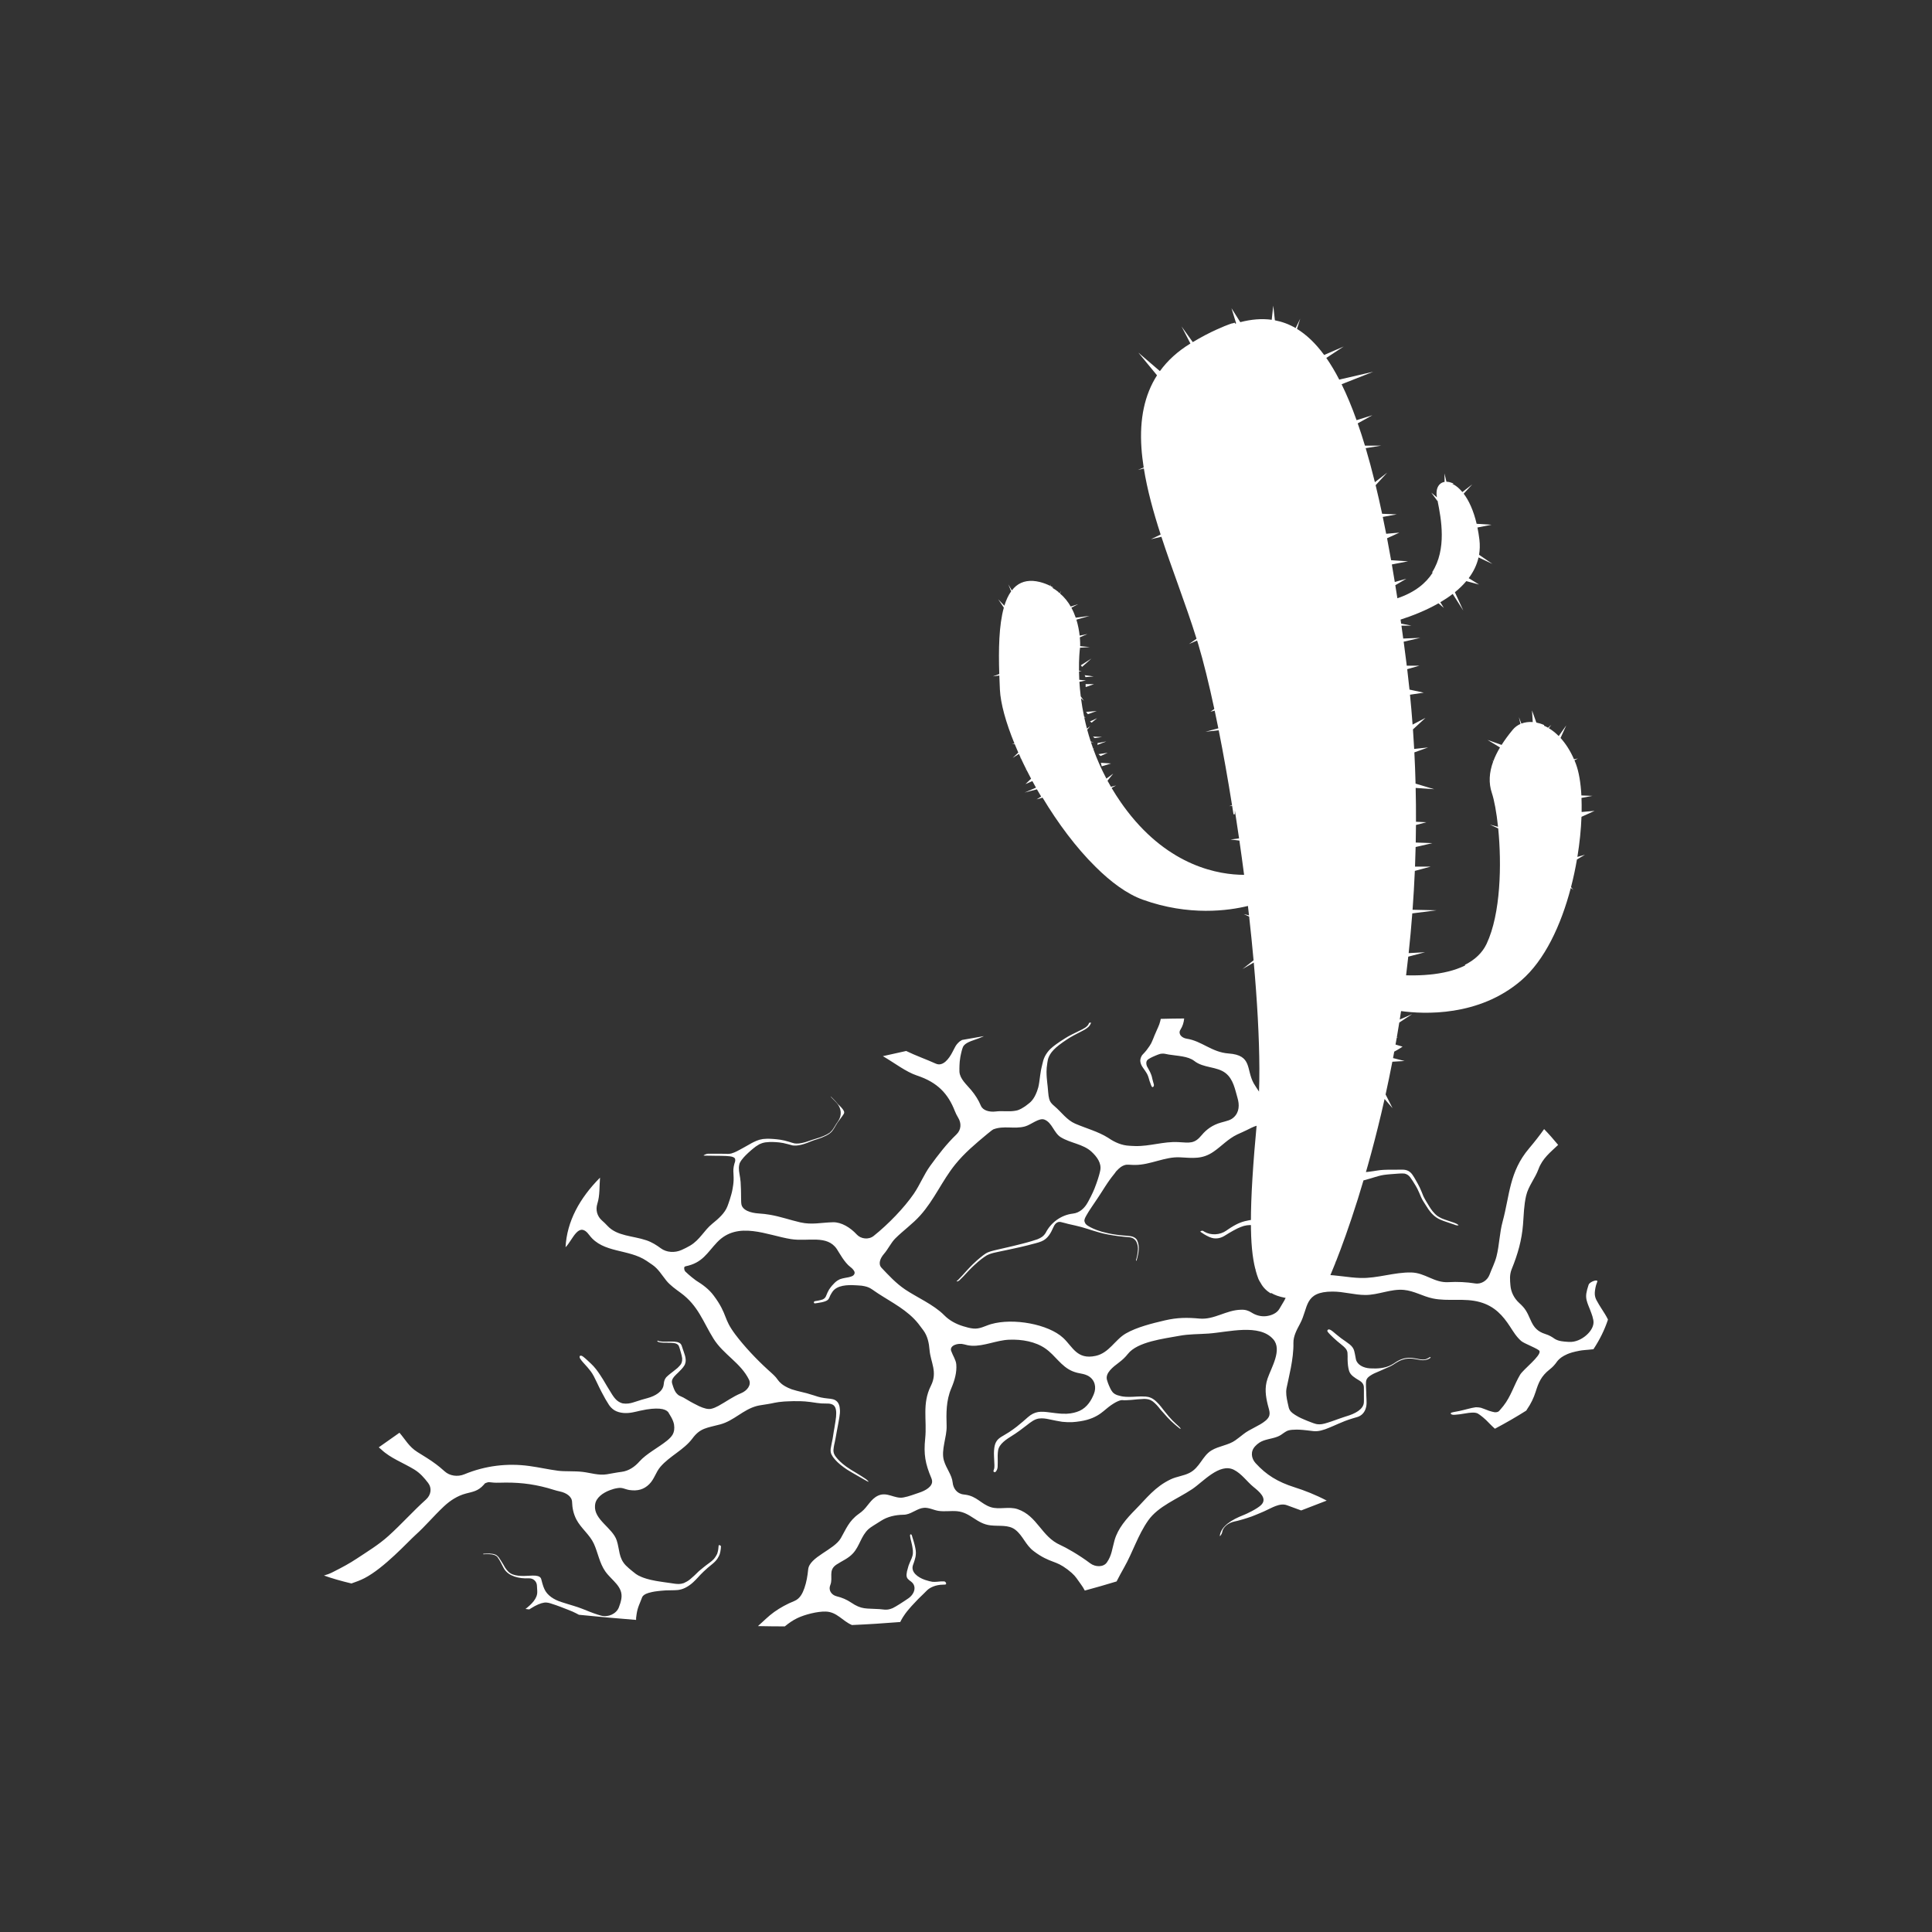 <svg xmlns="http://www.w3.org/2000/svg" width="512" height="512"><rect width="100%" height="100%" fill="#333333" stroke="none"/><g fill="#fff"><path d="M253.555 276.772c-.222.277-.383.572-.523.843l-.422.801-.183.359c-.903 1.767-2.523 3.967-4.431 3.099-2.586-1.167-5.302-2.108-7.849-3.355-2.021.432-4.083.893-6.177 1.374 3.124 1.806 6.072 4.149 9.065 5.144 5.446 1.806 8.225 4.817 10.017 9.42.197.513.506 1.142.896 1.792.847 1.381.826 3.138-.485 4.392-2.656 2.544-4.835 5.425-6.918 8.278-1.735 2.393-2.719 5.014-4.367 7.428-2.516 3.679-6.788 8.112-10.643 11.184-1.353 1.082-3.405.794-4.462-.355-1.753-1.911-4.135-3.316-6.296-3.268-3.13.067-5.601.734-8.686.032-2.709-.622-5.26-1.539-8.032-2.014-.956-.165-1.933-.281-2.93-.341-2.158-.137-4.504-.829-4.673-2.624l-.035-.415c-.014-.319-.018-.692-.024-1.106l-.018-1.378c0-.264-.003-.537-.014-.814l-.042-.928c-.014-.352-.025-.714-.049-1.075-.032-.369-.07-.749-.13-1.1-.049-.349-.105-.721-.187-1.139-.074-.425-.154-.931-.147-1.557.018-.319.063-.657.169-1.079.095-.245.25-.548.534-.941.147-.2.337-.436.573-.706l.481-.513c.183-.187.408-.408.675-.657.253-.229.52-.475.839-.748l.552-.461.664-.517c.292-.203.601-.4.942-.594.225-.102.457-.2.713-.288.257-.084.559-.157.882-.21.379-.05.766-.078 1.17-.099h.748c.257.003.524.021.805.035.323.018.633.049.942.077.344.049.699.099 1.054.161.436.092.833.187 1.223.296.467.13.903.249 1.293.344.312.032.625.05.983.028.352-.021.77-.088 1.209-.187.271-.062.53-.141.801-.221.274-.085.576-.19.886-.31l1.167-.468.749-.27.882-.281c.323-.103.639-.215.991-.352.355-.145.762-.323 1.191-.53.25-.134.492-.274.734-.426.246-.169.492-.372.728-.604.267-.312.502-.646.734-1.04l.372-.639.443-.725c.183-.256.369-.513.58-.794.211-.277.446-.601.724-.983.13-.189.271-.383.386-.591.105-.207.134-.456-.003-.737-.137-.288-.352-.576-.632-.882l-.446-.471-.471-.45c-.179-.225-.366-.446-.573-.678-.201-.229-.411-.443-.594-.622l-.643-.643c-.187-.19-.155-.127-.088-.015l.256.295.366.369.583.594.334.362c1.258 1.366 1.49 3.292.358 4.887l-.446.646-.478.784c-.137.238-.277.453-.421.671-.267.354-.555.657-.868.931-.281.19-.559.355-.826.492-.253.127-.502.246-.759.354-.344.145-.675.274-.987.387-.274.088-.548.176-.812.25-.485.144-.914.273-1.3.407-.383.123-.706.242-1.012.348l-.805.261c-.32.091-.615.165-.885.218-.256.045-.506.084-.738.112-.433.042-.805.031-1.153-.007-.281-.061-.53-.131-.762-.204-.225-.066-.45-.137-.664-.211-.39-.116-.794-.235-1.216-.337-.362-.081-.741-.155-1.131-.226-.327-.045-.653-.088-.966-.123-.288-.031-.58-.06-.885-.08-.285-.025-.555-.039-.815-.046l-.749-.021c-.404.007-.794.032-1.195.077-.319.05-.664.12-.962.201-.292.087-.569.189-.815.291-.509.218-.91.422-1.286.622l-1.135.643-.815.457-1.156.636c-.33.183-.615.33-.85.443l-.625.281c-.312.122-.573.21-.773.267-.337.07-.643.102-.917.102-.267 0-.517-.014-.766-.028-.506-.014-1.089-.014-1.792-.014l-1.068.004-1.244-.004-.352-.004c-.425-.003-1.511.485-1.082.499l.667.015c.443.011.826.011 1.173.014l1.022.018c.64 0 1.198.007 1.673.015.471.003.889.021 1.282.038.78.042 1.367.109 1.746.239.373.13.608.299.671.509.13.429-.014.854-.169 1.262-.144.521-.239 1.026-.274 1.473-.021.436-.007.832.021 1.197.025.355.035.664.039.945l-.003.812c-.021.489-.063.917-.116 1.276l-.155.977c-.102.604-.228 1.113-.348 1.531-.12.426-.243.837-.373 1.258-.133.415-.25.756-.355 1.058l-.302.829c-.703 1.803-2.357 3.258-4.016 4.6-2.175 1.768-3.24 4.224-5.85 5.787-.689.414-1.458.783-2.249 1.146-1.841.84-4.041.664-5.505-.418-1.149-.84-2.33-1.62-3.854-2.137-3.633-1.227-7.754-1.075-10.302-3.826-.453-.492-.935-.966-1.437-1.398-1.328-1.148-1.76-2.846-1.248-4.47.703-2.224.517-4.638.707-6.907-5.421 5.467-8.781 11.599-9.135 18.442 1.936-1.918 3.457-7.146 6.338-3.162 3.615 4.782 10.351 3.546 15.133 6.768.232.151.766.534 1.469 1.001 1.648 1.104 2.575 2.766 3.763 4.228 1.019 1.258 2.48 2.279 3.826 3.264 4.669 3.422 5.899 7.674 8.692 12.149 2.621 4.195 7.213 6.396 9.406 10.871.661 1.36-.467 2.902-2.143 3.584-2.14.875-3.971 2.256-5.97 3.342-.622.33-1.258.636-1.992.787-.752.141-1.771-.092-3.127-.707-.467-.238-.959-.484-1.458-.744-.502-.261-1.062-.566-1.687-.952-.323-.197-.661-.397-1.016-.591-.358-.186-.741-.369-1.167-.548-.218-.141-.45-.337-.709-.65-.13-.158-.26-.354-.401-.618-.141-.26-.281-.625-.443-1.078-.084-.239-.165-.492-.249-.78-.084-.288-.148-.646.031-1.114.102-.238.274-.506.52-.801.151-.165.316-.341.502-.523l.625-.601c.26-.246.513-.503.787-.809l.425-.502c.141-.18.281-.387.411-.604.098-.232.175-.468.228-.714.049-.249.063-.533.035-.843-.028-.327-.091-.65-.189-.987-.099-.348-.235-.738-.366-1.114l-.193-.551c-.074-.193-.137-.397-.208-.629-.07-.232-.147-.481-.323-.714-.183-.231-.517-.411-.952-.527-.26-.045-.52-.087-.787-.115-.323-.021-.674-.028-1.068-.018-.408.011-.819.018-1.184.021-.376 0-.678 0-.872-.01-.404-.028-.661-.057-.822-.081-.168-.028-.281-.189-.453-.158-.116.014-.105.144-.018.211.053.035.141.088.299.15.158.067.509.123 1.18.166.408.01.893.01 1.385.014.492 0 .927.021 1.303.063.373.035.689.119.914.242.229.126.397.277.496.457.172.348.26.699.358 1.029l.25.854.189.724c.07.271.116.523.137.745.014.218.01.418-.011.604-.042.362-.147.653-.288.917-.144.214-.302.4-.46.565l-.467.481c-.331.288-.686.562-.998.805-.306.235-.594.45-.864.668-.232.179-.432.351-.622.513-.179.158-.352.323-.513.481-.176.231-.316.457-.401.66-.084.211-.147.411-.179.598l-.109.759c-.229 1.757-2.207 2.955-4.255 3.5-.499.133-1.026.277-1.56.438-.724.215-1.444.446-2.217.706-.787.25-1.701.439-2.79.268-.534-.127-1.026-.38-1.479-.738-.454-.368-.886-.906-1.342-1.612-.46-.717-.903-1.444-1.339-2.182-.442-.749-.836-1.44-1.085-1.831l-.805-1.247c-.288-.436-.625-.924-1.047-1.469-.425-.545-.875-1.019-1.286-1.412-.408-.394-.752-.707-.998-.935-.977-.899-1.374-1.174-1.588-1.213-.429-.091-.544.138-.443.531.025.098.116.26.467.73.187.235.467.572.893 1.033.429.46.97 1.061 1.536 1.81.292.368.58.86.847 1.355.26.489.509 1.002.755 1.525l.657 1.374c.208.421.411.829.615 1.216.397.762.741 1.401 1.054 1.949.316.545.611 1.026.917 1.497.306.46.801 1.033 1.482 1.451.678.4 1.493.622 2.375.703.885.066 1.693-.015 2.42-.155.713-.133 1.367-.299 1.985-.442 1.233-.274 2.256-.439 3.078-.51.812-.073 1.5-.077 2.105-.028 1.184.103 1.873.457 2.249.886.292.468.555.903.78 1.304.436.787.685 1.444.78 2.01.165 1.113.018 1.946-.341 2.61-.355.626-.893 1.146-1.514 1.655-2.238 1.816-5.492 3.464-7.319 5.53-1.184 1.349-2.797 2.505-4.726 2.744-1.307.161-2.596.432-3.886.643-2.175.362-4.269-.369-6.398-.629-2.182-.271-4.732-.07-6.535-.306-2.586-.337-5.087-.917-7.67-1.265-5.815-.791-11.654-.077-17.171 2.199-1.82.759-3.917.411-5.2-.752-.945-.854-1.809-1.542-2.245-1.865-1.591-1.212-3.32-2.225-5.031-3.3-2.221-1.391-3.183-3.316-4.726-5.091-1.859 1.307-3.689 2.6-5.485 3.865.235.189.464.383.678.583 2.372 2.27 5.801 3.51 8.696 5.273 1.613.984 2.688 2.26 3.7 3.577 1.033 1.328.826 3.155-.569 4.406-3.422 3.07-6.461 6.507-9.933 9.638-2.589 2.336-5.505 4.093-8.418 6.025-1.869 1.244-3.875 2.319-5.913 3.349l-.559.284c-.703.358-1.448.622-2.203.84 2.073.741 4.49 1.444 7.276 2.102 1.184-.415 2.358-.829 3.451-1.398 5.231-2.702 11.465-9.6 13.531-11.458 2.618-2.357 4.782-4.975 7.322-7.375.105-.112.221-.218.337-.316 1.574-1.451 3.475-2.694 5.685-3.281 1.774-.478 3.211-.594 4.75-2.337.457-.517.133-.256.552-.474.344-.127.541-.173.632-.193.168-.015.014-.028.481.014.429.053 1.279.154 2.396.116 4.687-.154 8.489.218 12.87 1.409 1.033.28 2.112.678 3.226.909 1.687.352 3.197 1.325 3.24 2.794.049 1.588.362 3.127 1.135 4.624 1.223 2.354 3.545 4.022 4.648 6.447 1.1 2.421 1.455 5.077 3.021 7.322 1.718 2.445 4.81 4.013 4.248 7.298-.137.772-.369 1.524-.661 2.255-.661 1.684-2.825 2.699-4.75 2.158l-.808-.243c-.292-.095-.604-.196-.952-.319-.344-.123-.724-.26-1.138-.422-.422-.165-.907-.361-1.409-.565l-.829-.323c-.292-.109-.601-.225-.97-.352-.369-.123-.762-.246-1.191-.38l-1.409-.428c-.499-.151-1.037-.323-1.666-.524-2.066-.632-3.879-1.795-4.624-3.517-.081-.183-.166-.39-.256-.625-.081-.243-.169-.51-.264-.833l-.144-.545-.179-.66c-.081-.235-.243-.439-.506-.587-.267-.141-.65-.222-1.062-.268-.263-.01-.523-.01-.78-.007l-.397.015c-2.192.126-4.673.273-5.987-1.1-.133-.138-.274-.288-.407-.457-.141-.176-.278-.365-.418-.58-.144-.218-.288-.484-.446-.78-.154-.256-.312-.52-.506-.821l-.312-.496-.387-.569c-.151-.207-.337-.411-.594-.59-.26-.18-.622-.319-1.114-.397-.253-.031-.509-.06-.78-.073-.299-.004-.622-.004-1.005.024l-.583.028c-.112.007-.119.147-.007.141l.559-.025.959-.003c.594.024 1.04.099 1.367.222.33.122.565.284.776.474.218.292.411.594.573.861.151.267.288.513.411.755l.33.637.285.559.281.478c1.194 1.848 3.836 2.544 6.447 2.417 1.268-.063 2.129.854 2.186 1.904.007.253.024.475.039.672l.039.688.007.295c.056 1.771-1.486 3.296-3.116 4.561l1.015.119.302-.207c.394-.246.763-.46 1.125-.664.341-.183.65-.334.949-.457.298-.126.583-.229.85-.312.527-.154.949-.207 1.314-.179.355.021.675.102.98.189.551.172 1.071.344 1.521.499.439.147.829.291 1.208.439.376.14.692.267.984.386l.854.33c.541.204 1.001.391 1.384.56.383.168.72.333 1.026.495l.643.344c5.13.517 10.179.97 15.154 1.363-.014-.186-.014-.376.007-.565.095-.741.186-1.479.383-2.199.2-.745.516-1.486.815-2.225.147-.368.298-.737.436-1.106.099-.187.267-.365.513-.545.253-.179.597-.351 1.138-.516.278-.081.604-.169.977-.246.376-.081.839-.158 1.43-.226l.949-.105c.344-.038.728-.066 1.188-.091.464-.021.963-.031 1.515-.031.551-.004 1.167-.011 1.732-.07.285-.035.58-.099.893-.18.309-.088.629-.204.973-.369.344-.168.696-.368 1.054-.611.362-.238.749-.544 1.124-.893.38-.348.759-.744 1.202-1.215l.695-.752c.257-.268.541-.556.875-.872.337-.319.688-.632 1.061-.97.397-.341.85-.702 1.349-1.113.25-.204.481-.426.689-.646.21-.222.394-.443.555-.686.327-.51.52-.931.594-1.139.133-.421.235-.885.295-1.437.024-.211.035-.433.049-.664.014-.268-.594-.499-.611-.229-.028.376-.063.721-.105 1.026-.063.4-.155.762-.267 1.11-.133.291-.281.562-.443.804-.154.243-.323.464-.492.657-.341.365-.688.644-1.043.907-.316.231-.615.449-.885.656-.264.197-.517.401-.752.591-.457.372-.854.695-1.227 1.008-.418.397-.84.815-1.229 1.191-.352.33-.692.633-1.03.91-.323.281-.622.478-.906.643-.281.162-.566.31-.854.439-.471.154-.903.232-1.279.235-.373.007-.717-.024-1.054-.063-.565-.084-1.159-.176-1.676-.245l-1.402-.197c-.422-.057-.773-.112-1.1-.169l-.903-.147c-.551-.095-1.005-.196-1.384-.284-.379-.095-.706-.18-.998-.264-.58-.172-1.026-.33-1.37-.475-.688-.284-1.173-.544-1.521-.801-.327-.242-.632-.492-.935-.738-.601-.495-1.216-.987-1.746-1.535-1.922-1.988-1.623-4.209-2.4-6.595-1.075-3.353-6.061-5.488-5.766-9.237l.045-.387c.257-1.704 1.979-3 3.9-3.721.622-.239 1.311-.46 2.175-.572.544-.078.97-.018 1.363.084.52.137.998.348 1.648.446 2.14.31 3.816-.119 5.263-1.57 1.353-1.356 1.722-3.166 2.934-4.575 2.48-2.895 6.233-4.473 8.51-7.547 2.073-2.79 3.836-2.755 7.357-3.703 3.654-.987 6.029-3.907 9.701-4.881.397-.102.864-.183 1.371-.26.509-.081 1.05-.158 1.591-.253s1.114-.193 1.743-.337c.331-.063.682-.127 1.093-.187.408-.057.903-.102 1.476-.147l1.061-.046c.375-.018.812-.035 1.338-.046.541 0 1.163-.007 1.894.011.365.011.752.028 1.17.06.421.032.899.085 1.405.147l1.813.261c.352.053.728.095 1.142.123.418.021.896.027 1.402.031.517-.004 1.075.011 1.609.302.267.147.502.394.667.752.165.362.253.879.256 1.469 0 .303-.014.629-.042.991-.035.358-.091.78-.169 1.275l-.13.78-.137.878s-.113.653-.176.97l-.144.948-.158.974c-.06.337-.137.706-.235 1.159-.099.45-.183.928-.271 1.451-.078.534-.007 1.093.2 1.528.109.222.239.45.39.672.151.221.337.442.541.678.207.231.439.471.667.695.235.232.492.464.791.703.306.242.59.464.878.675.285.207.594.414.878.611.362.229.657.407.935.562l.755.446c.408.239.826.479 1.3.749l1.317.755c.738.422 1.093.615 1.251.671.274.105.147-.08-.513-.643-.081-.07-.309-.222-.745-.495-.211-.145-.471-.303-.752-.479l-.899-.559c-.31-.179-.58-.341-.836-.502-.264-.151-.52-.306-.755-.453-.464-.288-.864-.559-1.248-.829-.365-.264-.696-.517-.97-.749-.271-.229-.516-.446-.734-.657-.446-.432-.776-.812-1.061-1.173-.285-.352-.457-.682-.552-.984-.081-.288-.126-.572-.116-.84.039-.52.116-.962.197-1.384l.179-.809.176-.882c.063-.295.105-.569.154-.843l.148-.836c.119-.545.207-1.055.288-1.525.077-.464.154-.886.239-1.297.07-.414.144-.801.197-1.166.056-.358.098-.703.133-1.026.025-.33.025-.604.011-.871-.018-.267-.046-.527-.084-.772-.081-.475-.271-.984-.594-1.354-.312-.365-.727-.594-1.188-.713-.45-.112-.875-.151-1.24-.183-.362-.035-.713-.084-1.029-.127-.625-.08-1.167-.214-1.659-.354l-1.16-.369-.962-.288-.826-.253c-.657-.165-1.205-.302-1.645-.404-.429-.098-.787-.193-1.1-.273l-1.321-.387c-.39-.147-.709-.288-.991-.418-.271-.13-.513-.25-.717-.373-.394-.228-.692-.436-.927-.629-.468-.386-.752-.706-.949-.983-.19-.274-.383-.527-.59-.773-.646-.73-1.44-1.391-2.129-2.023-3.036-2.769-6.198-6.124-8.612-9.321-1.679-2.263-2.076-3.327-2.625-4.712-.534-1.395-1.23-3.109-3.127-5.625-1.226-1.651-2.86-2.86-4.708-4.002-.196-.116-1.764-1.342-2.769-2.326-.264-.264-.32-.636-.323-.99-.007-.193.151-.373.376-.419 4.501-.913 5.685-3.556 8.362-6.377 5.495-5.766 13.26-1.823 19.578-.825 4.525.709 9.553-1.216 12.146 2.648.618.925 1.996 3.557 3.591 4.751.429.319.794.695 1.026 1.139.235.453.003 1.008-.555 1.265-.218.099-.517.2-.899.291l-1.026.19c-.394.07-.847.172-1.325.341-.235.115-.464.235-.685.376-.229.154-.457.341-.685.552-.257.245-.496.502-.749.797-.253.303-.52.657-.77 1.037-.137.231-.267.464-.376.709-.126.253-.25.541-.365.857-.063.193-.162.387-.299.559-.141.173-.337.331-.611.468-.362.123-.763.225-1.254.323-.235.049-.506.099-.797.137-.443.067-.418.646.021.587l.573-.084c.418-.057.822-.13 1.191-.204.32-.07.632-.158.931-.267.292-.105.52-.239.696-.401.165-.161.285-.361.365-.568.088-.246.183-.464.292-.661.102-.193.208-.369.306-.526l.288-.437c1.223-1.661 3.858-1.784 6.11-1.644l.601.035c.369.018.682.042.98.073.295.035.559.084.787.141.225.053.446.108.625.165.369.127.65.253.885.387.229.134.418.26.601.379l.51.355c.312.221.625.425.941.636 3.781 2.46 7.825 4.448 10.66 7.997.397.499.826 1.096 1.297 1.718 1.159 1.539 1.535 3.415 1.683 5.277.264 3.219 2.2 5.815.362 9.459-2.403 4.761-1.016 9.124-1.518 13.966-.432 4.199.014 6.693 1.624 10.492.087.203.144.414.186.625.277 1.581-1.694 2.72-3.552 3.307-1.23.379-2.414.92-4.03 1.219-2.343.433-4.304-1.595-6.704-.488-2.01.921-2.758 2.99-4.431 4.312l-.706.534c-2.632 1.887-3.352 4.016-4.747 6.433-1.781 3.096-8.31 4.958-8.647 8.264-.168 1.669-.432 3.331-1.001 4.962-.478 1.355-1.156 2.814-2.699 3.436-1.911.767-3.717 1.761-5.309 2.892-1.567 1.114-2.881 2.499-4.311 3.742 2.386.05 4.764.077 7.122.081 1.022-.84 2.098-1.609 3.31-2.188 1.968-.945 5.333-1.813 7.544-1.743 2.994.088 4.444 2.529 6.95 3.569 4.314-.189 8.58-.46 12.796-.801.07-.161.155-.334.264-.527l.418-.724c.158-.26.351-.555.608-.902.256-.362.576-.77.987-1.244.2-.246.429-.503.664-.77l.797-.851.97-1.025c.187-.19.397-.4.622-.615.218-.218.467-.46.749-.724.281-.271.576-.559.885-.882.32-.323.734-.668 1.356-.959.316-.151.654-.285 1.026-.394.369-.112.812-.183 1.275-.243.429-.035.85-.053 1.254-.062.534-.004.242-.833-.292-.844-.302-.007-.597-.003-.868.011-.365.021-.713.053-1.058.092-.355.034-.727.034-1.149.003-.253-.042-.52-.095-.836-.172-.319-.081-.709-.197-1.163-.345-1.926-.685-3.689-2.045-3.173-3.812.07-.236.168-.521.288-.826l.211-.66c.07-.232.14-.496.204-.802.06-.323.099-.667.102-1.054 0-.204-.014-.411-.039-.618-.025-.208-.057-.415-.102-.619l-.141-.664c-.056-.231-.123-.495-.208-.797-.084-.312-.172-.602-.253-.847l-.172-.556-.158-.523c-.042-.134-.12-.292-.292-.281-.165.018-.193.193-.187.334.011.145.042.365.109.738.028.179.123.533.239.99l.154.646.113.594c.066.369.116.686.137.956.021.264.018.51.007.741-.018.235-.056.475-.116.703-.06.221-.133.446-.218.656-.162.419-.327.773-.488 1.118-.134.295-.243.576-.323.814-.084.246-.141.471-.197.699-.091.299-.172.594-.232.861-.053.264-.091.513-.109.755-.018.239 0 .453.049.646.049.187.13.358.256.514.246.291.538.498.791.678l.168.134c1.476 1.17.9 3.218-.791 4.392l-.854.576-1.398.91c-.404.264-.738.464-1.04.636-.299.172-.587.327-.857.468-.453.189-.84.299-1.173.354-.334.046-.629.066-.889.046-.502-.042-.962-.109-1.469-.145-3.573-.231-4.645.176-7.501-1.746-1.159-.78-2.428-1.317-3.77-1.637-1.493-.362-2.27-1.684-1.739-2.97.826-1.984-.636-3.914 1.624-5.432 1.549-1.029 3.12-1.592 4.406-3.001 1.792-1.964 2.102-4.567 4.104-6.415.583-.538 1.957-1.318 3.341-2.21 1.683-1.097 3.784-1.554 5.85-1.596.292-.007.544-.024.755-.066 1.743-.334 3.04-1.634 4.747-1.771 1.311-.104 2.607.626 3.875.815 1.641.239 3.31-.066 4.929.088 3.577.341 5.13 3.307 8.798 3.742 2.386.288 4.821-.242 6.641 1.191 2.021 1.584 2.695 4.058 4.866 5.66 2.115 1.623 3.844 2.309 5.119 2.779 1.251.481 2.053.752 3.841 2.076 1.761 1.356 2.157 1.985 2.856 2.979.165.246.355.51.573.801.432.569.804 1.17 1.131 1.796 2.818-.763 5.625-1.561 8.422-2.417.629-1.23 1.29-2.453 1.992-3.693 2.305-4.051 3.658-8.591 6.388-12.47 2.66-3.776 7.652-5.636 11.634-8.285 2.881-1.907 7.252-7.037 11.061-5.144 2.062 1.022 3.51 3.18 5.218 4.558 1.599 1.285 3.58 2.993 2.168 4.609-.074.092-.173.189-.281.284-.222.201-.534.429-.906.675l-.679.415c-.238.137-.523.299-.854.471-.348.187-.738.379-1.205.598-.232.115-.492.228-.78.344l-.229.092c-2.888 1.138-5.867 2.863-6.173 5.449-.035.341.569-.523.611-.864.189-1.455 1.658-2.607 3.387-2.951.471-.092.868-.19 1.255-.306l1.124-.32c.299-.088.576-.176.851-.267.442-.145.857-.277 1.236-.415l.906-.361.773-.316 1.209-.51.471-.207c1.964-.871 4.079-2.294 5.99-1.574l3.753 1.374c2.272-.879 4.525-1.75 6.763-2.61-2.877-1.519-5.916-2.709-8.471-3.511-4.574-1.451-7.529-3.303-10.368-6.408-1.17-1.279-1.413-3.12-.123-4.483.316-.345.678-.668 1.1-.945 1.374-.921 3.229-.966 4.81-1.595.313-.123.619-.274.907-.454.502-.33.909-.671 1.531-1.008.31-.165.77-.299 1.438-.354.341-.032.724-.046 1.17-.053.464-.008 1.04.027 1.743.087.354.035.733.067 1.166.123.429.053.941.123 1.546.184.306.034.618.034.948.018.327-.025.664-.074 1.048-.162.383-.099.762-.211 1.128-.334.372-.13.752-.284 1.085-.422l1.075-.453 1.328-.583c.514-.225 1.086-.464 1.739-.724.341-.134.699-.26 1.047-.38.355-.123.725-.238 1.079-.344.372-.105.752-.215 1.159-.338.408-.123.829-.326 1.223-.66.397-.345.71-.783.932-1.335.108-.288.189-.58.249-.879.05-.295.07-.601.077-.878l-.021-.889-.042-.984-.035-1.139-.053-1.24c-.018-.432-.021-.871.007-1.346.038-.474.235-.959.772-1.366.271-.207.552-.391.826-.548.274-.158.552-.299.851-.426l1.282-.552c.457-.211.948-.436 1.539-.688l.938-.411c.331-.158.686-.334 1.058-.576.373-.249.776-.517 1.255-.78.246-.141.53-.271.836-.39.306-.116.64-.225 1.04-.31.4-.073.818-.119 1.271-.112.461.011.987.07 1.581.183l.938.169c.316.057.646.109 1.016.095.379-.024.745-.088 1.075-.203.253-.088.492-.219.71-.369.095-.067.189-.176.091-.229-.077-.042-.183-.018-.26.038-.323.229-.66.391-1.009.499-.394.116-.92.103-1.426.025-.503-.085-.987-.176-1.466-.268-.467-.084-.878-.123-1.243-.134-.362-.007-.71.015-1.048.061-.656.102-1.184.271-1.616.471-.428.193-.801.407-1.148.636-.292.204-.734.495-1.198.734-1.676.896-3.675 1.001-5.572.899-1.799-.099-3.45-.949-3.773-2.407-.088-.386-.165-.86-.261-1.37-.049-.26-.108-.534-.183-.812-.07-.281-.186-.58-.396-.896-.208-.306-.475-.594-.802-.861-.33-.267-.709-.534-1.071-.79-.376-.253-.763-.524-1.191-.833-.432-.323-.899-.703-1.293-1.029l-.896-.752c-.274-.225-.569-.446-.935-.556-.362-.112-.664.264-.492.538l.204.288c.091.105.231.271.453.488.215.218.495.499.854.84.355.337.728.667 1.058.948.327.281.629.521.91.749.284.221.534.436.763.636.221.203.429.411.583.604.299.383.425.748.46 1.096.028.345.035.633.035.903l-.007.783.035.868c.018.273.039.537.067.78.06.48.14.902.249 1.289l.084.274c.369 1.058 1.497 1.739 2.562 2.371.527.306 1.002.696 1.191 1.216.091.239.119.453.126.66l.011 1.065-.003.882c0 .565.014 1.058.007 1.469l-.018.586c-.109 1.87-2.414 3.012-4.578 3.654l-.411.127c-.53.169-1.005.337-1.458.495-.461.158-.886.312-1.258.45-.369.133-.714.256-1.044.365-.66.221-1.216.396-1.718.526-.503.131-.91.18-1.258.184-.345.003-.657-.025-.928-.085-.523-.137-.952-.299-1.335-.449-.391-.147-.738-.281-1.055-.408-.312-.13-.611-.253-.885-.376-.542-.228-.984-.432-1.363-.636-.362-.189-.65-.369-.907-.527-.249-.161-.471-.312-.653-.453-.365-.28-.59-.534-.741-.77-.147-.235-.242-.464-.306-.691l-.302-1.332c-.292-1.321-.521-2.625-.292-3.837.534-2.733 1.922-7.769 1.823-11.999-.035-1.735.844-3.426 1.729-5.06 2.315-4.258.98-8.545 8.619-8.555 2.979-.008 5.766.896 8.721.902 3.439.004 6.757-1.654 10.172-1.349 2.762.253 5.01 1.696 7.648 2.255 4.115.879 8.423-.192 12.564.984 3.897 1.093 6.068 3.602 7.948 6.479.899 1.374 1.68 2.713 2.99 3.848.787.675 4.645 2.084 4.834 2.649.419 1.275-4.325 4.859-5.154 6.271-1.605 2.705-2.403 5.685-4.416 8.25-.162.204-.341.418-.531.64l-.586.688c-.211.229-.541.383-1.163.365-.2-.031-.411-.077-.657-.137-.239-.057-.523-.138-.847-.242-.373-.134-.787-.296-1.262-.485-.291-.109-.597-.222-.938-.334-.404-.084-.861-.133-1.354-.13-.337.049-.671.109-1.054.189-.387.081-.847.193-1.342.327l-.89.225c-.309.081-.66.165-1.019.239-.362.073-.668.134-.917.176l-.618.116c-.274.049-.45.102-.58.147-.189.07-.281.267-.147.372.204.162.495.222.783.211l.376-.021c.285-.024.657-.053 1.114-.108.453-.06.917-.138 1.346-.211.369-.06.724-.116 1.068-.165.298-.035.576-.063.818-.07.249-.015.467-.018.657-.007.368.031.653.105.896.211.354.214.643.418.875.597.222.169.411.323.594.475.295.249.552.481.766.678.204.197.366.358.51.514l.4.407c.453.478.945.938 1.444 1.388 2.934-1.557 5.713-3.158 8.313-4.807l.203-.334c1.009-1.454 1.764-3.011 2.28-4.645.763-2.414 1.423-4.121 3.729-5.941.4-.306.752-.633 1.061-.97.312-.334.587-.686.833-1.04.267-.365.632-.766 1.282-1.229.327-.229.809-.499 1.479-.802.344-.147.77-.302 1.282-.453.26-.077.562-.15.886-.225.323-.081.674-.158 1.078-.225.404-.074.854-.138 1.385-.18l.889-.077s.671-.06 1.054-.105l.358-.038c1.634-2.474 2.931-5.07 3.845-7.832l-.074-.193c-.218-.429-.446-.847-.721-1.293-.271-.45-.59-.948-.973-1.539l-.604-.97c-.207-.348-.422-.717-.653-1.146-.229-.432-.415-.935-.461-1.56-.021-.327 0-.699.061-1.1.053-.404.14-.851.267-1.328.099-.303.196-.604.319-.91.316-.809-1.971-.053-2.27.755l-.091.264c-.226.682-.429 1.402-.527 2.052-.095.636-.06 1.227.063 1.768.133.545.295.991.449 1.388l.45 1.121c.26.692.495 1.282.643 1.781.109.369.193.71.25 1.019.284 1.431-.584 2.896-1.849 4.006-1.243 1.093-2.916 1.887-4.645 1.781-.429-.028-.787-.056-1.11-.084-.32-.035-.604-.063-.847-.103-.475-.077-.819-.179-1.104-.291-.281-.112-.517-.232-.71-.355-.358-.253-.717-.495-1.121-.706-.403-.218-.847-.4-1.353-.559-4.135-1.282-3.549-4.638-5.899-7.221-.309-.344-.643-.678-.99-.986-1.402-1.272-2.207-2.935-2.348-4.709-.108-1.373-.273-2.758.338-4.262 1.627-4.006 2.674-7.677 3.004-11.844.197-2.537.235-5.099.822-7.628.601-2.562 2.368-4.571 3.271-7.027 1.047-2.867 3.183-4.508 5.214-6.437-1.191-1.448-2.425-2.854-3.718-4.188-1.198 1.7-2.494 3.345-3.98 5.108-5.274 6.216-5.116 12.414-7.003 19.356-.847 3.096-.857 6.212-1.641 9.297-.414 1.638-1.251 3.246-1.855 4.866-.53 1.412-2.104 2.547-3.784 2.276-2.312-.365-4.708-.481-7.111-.341-3.724.219-6.124-2.477-9.816-2.564-4.519-.099-8.932 1.581-13.457 1.455-3.219-.085-6.346-.809-9.567-.819-1.897 0-3.619-.86-4.171-2.34-.71-1.908-1.665-3.738-2.206-5.706-1.388-5.066 3.633-7.551 7.294-10.843.73-.664 1.356-1.377 1.858-2.129.257-.376.485-.759.688-1.156.134-.193.316-.4.552-.608.246-.21.58-.436 1.1-.678.271-.123.584-.246.938-.379.358-.138.791-.285 1.342-.443l.925-.249 1.12-.285 1.42-.351c.517-.134 1.082-.299 1.616-.468l.868-.267c.312-.096.649-.19 1.04-.299.394-.109.832-.207 1.338-.288.507-.077 1.118-.134 1.739-.187l1.02-.077 1.229-.092s.994-.07 1.546.007c.277.053.556.18.805.338.253.165.488.394.688.671.215.288.429.598.657.952.229.358.495.787.77 1.247l.464.837c.147.291.299.614.464 1.005.154.396.323.787.506 1.181.187.403.387.797.576 1.085l.598.949c.218.348.474.745.783 1.212.165.232.345.46.527.688.186.232.4.479.678.738.284.271.58.517.896.728.316.214.664.403.963.537.303.141.615.264.942.383.33.119.702.246 1.109.38.822.264 1.416.467 1.739.587l.401.147c.225.088.847.105.674-.039-.28-.246-.632-.429-1.008-.559l-.268-.099c-.394-.137-.91-.309-1.518-.509-.604-.2-1.152-.391-1.647-.598-.387-.193-.763-.4-1.121-.629-.268-.211-.51-.429-.717-.64-.207-.218-.4-.432-.562-.636-.319-.4-.562-.766-.783-1.11l-.548-.903-.45-.744c-.271-.457-.471-.847-.66-1.23-.158-.376-.316-.772-.468-1.163-.147-.379-.309-.744-.491-1.124-.18-.369-.355-.699-.521-1.001-.161-.306-.327-.594-.499-.893l-.471-.812c-.158-.246-.31-.488-.468-.714-.312-.429-.664-.752-1.089-.977-.429-.218-.928-.316-1.412-.326-.479-.011-.924-.004-1.353.003-.433.015-.787.011-1.121.015l-.945-.008c-.598.004-1.223.011-1.788.046-.556.028-1.062.092-1.543.165-.467.081-.867.138-1.216.189-.354.053-.685.099-1.001.138-.607.081-1.167.123-1.641.144-.461.018-.872.021-1.247.015-.728-.015-1.311-.057-1.8-.112-.484-.053-.854-.113-1.17-.184-.309-.069-.579-.154-.787-.235-.414-.172-.678-.354-.825-.551-.299-.397-.443-.791-.618-1.178-.169-.39-.369-.766-.604-1.138-1.465-2.358-4.252-3.654-5.787-5.857-.657-.991-1.265-1.669-1.616-2.087-.365-.436-.352-.485-.354-.514-.668-3.369 3.686-6.549 6.623-8.565 2.551-1.746 5.506-3.025 7.958-4.888.495-.376 1.521-1.412 2.564-2.681 1.269-1.546 3.17-2.643 5.109-3.566 1.04-.492 2.104-1.104 3.074-1.753-2.436-.767-4.926-1.466-7.463-2.102-1.17.556-2.28 1.17-3.116 2.052-.734.777-1.343 1.677-1.831 2.306-1.722 2.237-3.538 3.97-6.04 5.653-3.032 2.037-6.988 4.546-9.504 7.466-.675.783-1.81 1.205-2.892 1.064-.65-.081-1.398-.158-2.069-.196-1.026-.057-2.045-.292-2.74-.882-.446-.38-.903-.759-1.136-1.258-.808-1.701-2.087-3.353-2.677-4.41-2.031-3.703-.334-7.435-6.645-7.884-4.473-.32-7.094-3.317-11.1-3.918-1.366-.211-2.343-1.307-1.661-2.379.632-.99.896-1.978.994-2.973-2.06.011-4.125.039-6.201.099-.099.468-.215.941-.387 1.427-.173.481-.404.98-.633 1.489-.165.38-.414.932-.678 1.561l-.257.66-.291.686-.303.664-.425.702c-.158.246-.348.503-.562.787-.134.211-.369.499-.702.875-.208.215-.437.461-.696.752-.123.189-.229.394-.327.629-.095.232-.154.521-.175.836.018.232.056.461.123.703.066.25.186.513.368.822l.323.484c.112.169.235.349.384.545.144.207.291.433.425.65.137.214.26.442.352.664.095.229.186.46.256.724.074.267.151.555.243.825.183.538.309.879.386 1.062l.095.231c.081.184.257.408.439.268.268-.193.253-.503.183-.773l-.168-.579c-.074-.243-.162-.548-.226-.875-.06-.33-.133-.633-.238-.914-.099-.277-.208-.53-.31-.751-.108-.229-.222-.433-.33-.63-.222-.386-.394-.706-.548-1.008-.092-.26-.141-.495-.151-.699-.011-.197.003-.372.06-.51.095-.271.253-.46.446-.597.387-.257.755-.443 1.079-.602l.839-.369c.485-.214.89-.354 1.244-.46.58-.105.998-.084 1.353-.007.31.07.629.134.967.187 2.315.376 5.08.403 6.735 1.7 2.474 1.936 5.997 1.405 8.303 3.229 2.041 1.62 2.483 4.315 3.145 6.585.517 1.739.523 3.745-1.02 5.137-.847.759-1.605.875-3.38 1.374-2.14.601-3.809 1.768-5.084 3.313-1.961 2.378-3.116 2.037-6.219 1.862-3.837-.215-7.568 1.142-11.395 1.043l-.952-.038-.573-.035c-2.087-.088-3.921-.935-5.491-1.996l-.193-.127c-2.604-1.644-5.833-2.494-8.728-3.741-2.214-.963-3.658-3.082-5.376-4.54-.348-.309-.706-.594-1.058-1.061-.176-.235-.327-.538-.446-.978-.06-.218-.112-.478-.158-.779-.046-.299-.084-.633-.116-1.055-.038-.418-.073-.91-.133-1.507l-.112-.974c-.042-.354-.077-.766-.116-1.229-.018-.229-.039-.485-.046-.745-.018-.271-.021-.555-.021-.878.003-.33.021-.692.049-1.086.039-.404.102-.857.172-1.342.039-.246.085-.503.138-.773.062-.271.154-.559.319-.899.165-.352.383-.713.682-1.106.306-.391.728-.826 1.191-1.244.249-.211.506-.422.783-.643.277-.215.59-.454.98-.725.4-.273.805-.555 1.258-.85.464-.303.998-.626 1.524-.907.274-.154.562-.302.851-.453l.98-.502c.365-.187.737-.383 1.117-.591.383-.221.776-.481 1.093-.79.306-.316.53-.668.653-1.062l.014-.056-.506.049c-.102.242-.2.485-.372.688-.229.278-.485.471-.756.644-.256.165-.526.319-.79.449-.517.268-1.026.514-1.465.728-.446.214-.848.411-1.223.604-.38.179-.686.352-.967.513-.277.162-.545.32-.798.481-.481.303-.938.594-1.317.847-.383.257-.724.488-1.033.717-.309.218-.576.425-.822.626-.238.192-.463.386-.667.579-.211.193-.506.51-.794.879-.274.354-.517.744-.731 1.159-.21.415-.341.783-.436 1.117-.095.338-.176.66-.246.984-.08.312-.147.601-.207.871l-.158.755c-.084.468-.147.879-.196 1.272l-.138 1.029-.115.851c-.077.517-.158.952-.257 1.335-.108.387-.222.724-.326 1.016-.113.291-.219.559-.331.801-.225.478-.438.871-.653 1.174-.211.306-.422.555-.625.766-.208.215-.415.387-.615.537-.341.257-.607.461-.854.661-.759.481-1.462.991-2.445 1.191-1.965.39-3.557-.008-5.387.228-1.676.215-3.439-.242-3.974-1.531-.618-1.49-1.501-2.863-2.565-4.14-1.278-1.528-2.976-2.947-3.113-4.855-.021-.264-.021-.565-.007-.924l.024-.801c.014-.296.025-.619.06-.974.031-.354.088-.745.165-1.212l.154-.756c.057-.271.116-.548.208-.875.095-.326.179-.66.327-1.008.155-.352.481-.717 1.072-1.068.32-.18.661-.341 1.047-.495.386-.151.843-.31 1.391-.499.549-.183 1.075-.391 1.589-.615l.376-.169.024-.031c-1.799.302-3.718.636-5.728 1.001-.225.116-.429.243-.604.373-.318.265-.592.535-.809.813zm82.337 88.64c-.802 2.383-.481 4.578.081 6.876.436 1.764 1.071 2.825-.619 4.234-1.634 1.37-4.125 2.171-5.867 3.569-.724.573-1.402 1.1-2.102 1.605-1.827 1.314-4.392 1.497-6.338 2.682-2.432 1.472-3.05 4.561-5.847 5.969-1.55.784-3.366.938-4.961 1.694-4.171 1.992-6.363 4.992-9.308 7.976-2.442 2.47-4.655 5.007-5.559 8.147-.66 2.312-.721 4.013-2.041 5.899-.938 1.339-3.106 1.216-4.393.246-3.053-2.305-6.549-4.248-7.937-4.862-5.053-2.231-6.037-7.695-11.311-9.501-2.344-.794-4.897.187-7.122-.534-2.586-.836-3.672-2.888-6.739-3.303l-.496-.063c-1.781-.218-2.723-1.665-2.871-3.169-.2-2.021-1.69-3.668-2.322-5.836-.805-2.769.815-6.219.724-9.139-.098-3.353-.162-6.7 1.24-9.993.875-2.048 1.504-4.23 1.318-6.355-.099-1.16-.938-2.354-1.356-3.556-.481-1.405 1.771-2.203 3.436-1.726.629.187 1.29.32 2.01.362 3.226.176 6.577-1.455 9.884-1.592 3.453-.145 7.013.513 9.605 2.305 2.709 1.869 4.16 4.765 7.228 6.047.387.158.794.292 1.229.404.446.112.959.214 1.613.337.326.077.678.193 1.064.369l.306.161c1.746 1.033 2.179 3.005 1.434 4.793l-.095.231-.109.246c-.79 1.816-2.153 3.588-4.328 4.245-.232.073-.481.144-.752.214-.545.13-1.17.235-1.933.267-.391.015-.826.004-1.311-.014-.479-.035-1.005-.07-1.603-.147-.618-.077-1.275-.154-2.027-.253-.752-.092-1.641-.18-2.597-.046-.481.081-.941.242-1.381.453-.438.222-.867.514-1.313.903-.45.396-.899.794-1.388 1.212-.496.426-1.058.882-1.624 1.339-.576.442-1.198.896-1.975 1.412-.4.253-.843.531-1.32.805-.485.277-1.048.591-1.539 1.037-.492.46-.819 1.061-.991 1.837-.077.397-.13.826-.161 1.272-.032.442-.025.935 0 1.461.062 1.044.098 1.831.105 2.361.003.527-.021.805-.063.914l-.18.559c-.095.316.358.52.594.253.32-.369.468-.809.503-1.247.021-.32.031-.738.028-1.272-.004-.534-.021-1.184-.015-1.806.011-.468.046-.903.109-1.304.267-1.729 2.153-2.938 3.879-4.013.238-.147.46-.291.671-.432.411-.278.808-.552 1.17-.819.703-.517 1.3-.962 1.838-1.391.53-.415 1.093-.857 1.619-1.174.521-.319 1.051-.538 1.567-.622 1.033-.144 1.894.011 2.667.172.766.158 1.398.292 1.957.401.562.102 1.089.196 1.62.284.896.088 1.795.137 2.593.099.783-.042 1.493-.134 2.178-.239.675-.108 1.251-.231 1.765-.372.509-.145.987-.31 1.447-.492.889-.376 1.627-.798 2.21-1.227.572-.418 1.047-.818 1.479-1.181.425-.358.857-.699 1.271-.987.415-.28.833-.548 1.202-.752.733-.383 1.373-.618 1.731-.594.365.018.696.067 1.135.028.415-.018.868-.038 1.36-.084.502-.039 1.005-.092 1.563-.151.569-.056 1.219-.095 1.848-.116.401.015.777.05 1.132.134.358.095.713.257 1.078.527.366.288.703.594 1.044.955.345.362.692.795 1.022 1.233l.527.584.594.667.706.791c.264.284.572.607.924.948.352.334.71.657 1.022.924l.745.629c.358.303.52.426.604.475.288.154.271.035-.007-.31l-.411-.396-.611-.559c-.274-.253-.591-.559-.938-.899-.341-.345-.682-.724-.98-1.075-.284-.341-.552-.657-.801-.974l-.65-.812-.545-.706c-.179-.222-.383-.478-.597-.713-.215-.235-.446-.475-.688-.707-.229-.218-.461-.411-.692-.572-.235-.169-.478-.306-.724-.415-.496-.221-.963-.315-1.405-.344-.429-.028-.83-.039-1.224-.039-.383.004-.783.018-1.159.042l-1.104.061c-.695.027-1.285.021-1.806-.008-.513-.031-.92-.088-1.262-.168-.34-.074-.653-.162-.927-.25-.556-.189-.995-.471-1.272-.79-.267-.32-.449-.646-.607-.952-.154-.306-.274-.576-.376-.822l-.274-.696c-.119-.319-.207-.59-.267-.832-.453-1.781 1.518-3.324 3.235-4.61.893-.667 1.677-1.423 2.315-2.238 2.552-3.25 9.554-4.037 13.637-4.799 2.571-.481 5.147-.415 7.733-.598 5.225-.369 13.464-2.709 17.156 1.511 2.457 2.804-.544 7.529-1.534 10.487zm-74.302-64.86c1.093-.906 1.515-1.208 1.638-1.254 2.772-1.079 5.601-.007 8.4-.78 1.624-.442 3.714-2.357 5.147-1.816 2.045.766 2.502 3.545 4.347 4.677 2.586 1.588 5.92 1.788 8.141 3.837 1.448 1.342 2.653 3 2.333 4.869-.07.394-.183.851-.344 1.413l-.274.902c-.105.338-.235.734-.394 1.163-.154.436-.33.903-.548 1.465-.12.289-.257.602-.4.918-.148.315-.32.682-.517 1.078-.197.391-.408.798-.664 1.275l-.204.365c-.772 1.42-2.087 2.748-3.903 2.952-3.232.368-5.868 2.463-7.182 5.003l-.134.231c-.207.327-.457.611-.798.875-.348.261-.805.492-1.3.696-.495.168-1.019.341-1.655.526l-1.043.299c-.365.103-.794.215-1.265.338-.481.126-1.009.26-1.616.403l-.978.239c-.344.088-.72.172-1.146.271l-1.328.306c-.478.109-1.012.229-1.608.372-.611.145-1.202.278-1.774.45-.584.179-1.04.397-1.258.537-.453.299-.921.644-1.459 1.093-.273.226-.572.479-.902.767-.33.298-.717.657-1.11 1.036l-.633.64c-.214.214-.439.446-.692.728-.264.281-.527.576-.791.867l-.692.767c-.58.629-.875.935-1.047 1.1l-.394.326c-.049.057.018.123.109.113.221-.039.418-.145.583-.281.193-.176.523-.492 1.11-1.1l.73-.787.755-.802c.243-.253.467-.478.685-.691l.608-.584c.39-.361.752-.685 1.067-.959.32-.267.615-.506.907-.738.506-.383.97-.706 1.405-.973.242-.141.836-.4 1.687-.633l1.156-.26 1.124-.239 1.043-.218.942-.2c.587-.123 1.1-.235 1.602-.348l1.363-.302 1.149-.274.998-.246.902-.242c.668-.162 1.297-.327 1.82-.492.253-.077.488-.165.706-.257 1.711-.681 2.513-2.27 3.159-3.741.291-.657.766-1.381 1.584-1.42.116-.007.235.004.345.024.425.103.787.193 1.11.278l.935.249c.664.154 1.282.292 1.806.407 2.199.464 4.241 1.262 6.392 1.849.358.102.713.196 1.078.281.387.091.812.172 1.286.267.492.092.952.165 1.388.232.45.062.844.119 1.093.161.517.077 1.051.134 1.666.193.315.031.667.057 1.025.084.358.025.759.07 1.178.222.4.169.759.45 1.047.893.13.235.235.51.323.808.088.303.147.657.158 1.068-.008.422-.039.868-.116 1.367-.042.267-.092.544-.151.825-.066.281-.134.569-.242.907-.042.14.095.263.144.123.092-.31.173-.595.236-.865.066-.271.122-.52.168-.766.088-.488.151-.935.172-1.321.025-.368.011-.713-.035-1.019-.08-.611-.238-1.093-.453-1.508-.108-.207-.383-.495-.829-.717-.442-.218-.99-.306-1.609-.351-.604-.043-1.135-.085-1.623-.127-.481-.049-.931-.105-1.384-.165-.453-.066-.844-.127-1.195-.189-.351-.06-.682-.13-.997-.197-.637-.141-1.167-.267-1.645-.404-.464-.144-.886-.284-1.255-.41-.354-.123-.674-.257-.973-.394-.598-.268-1.079-.517-1.462-.763-.39-.242-.64-.51-.77-.77-.137-.268-.204-.534-.161-.776.091-.481.326-.879.533-1.24.215-.369.397-.682.573-.967l.527-.808c.186-.288.368-.562.541-.812l.488-.717.805-1.195.636-.966c.187-.277.361-.552.534-.826.312-.498.583-.92.812-1.271l.66-.998.576-.829.506-.682.83-1.054.368-.514c.488-.533.91-.917 1.265-1.173.334-.218.622-.362.879-.453.506-.176.893-.169 1.236-.147.692.049 1.283.066 1.655.062 4.097-.003 7.902-2.228 11.897-2.017 3.404.18 5.889.565 8.86-1.472 2.221-1.521 3.781-3.355 6.3-4.582.861-.411 1.747-.756 2.555-1.174 1.711-.893 3.672-1.823 5.467-1.286.738.229 1.554.461 2.379.657 1.95.464 3.261 1.838 4.244 3.289 1.49 2.196 4.027 3.725 5.598 5.871 3.025 4.167.439 7.273-3.773 10.157-1.29.886-2.354 1.985-3.18 3.194-.84 1.227-2.333 2.206-3.942 2.014-3.229-.404-6.708-.38-9.606 1.131l-.675.365c-.467.268-.973.594-1.472.928l-.453.316c-1.719 1.216-4.136 1.313-5.844.306l-.337-.207c-.246-.155-.91.088-.675.253.288.196.618.425.956.632.449.274.893.51 1.349.71.457.197.857.316 1.227.362.369.045.73.035 1.086-.011.685-.099 1.247-.358 1.7-.629.446-.268.837-.506 1.216-.745.348-.207.748-.45 1.139-.657.379-.211.759-.404 1.139-.594l.906-.383c2.021-.851 4.318-.517 6.138.39l.608.32c.354.196.64.372.885.526.25.166.464.313.654.457.354.274.607.51.805.717.192.204.351.394.46.559.225.32.365.594.471.837.108.238.187.46.239.653.102.396.211.77.344 1.128.646 1.823 1.754 3.422 2.33 5.53.271.987.102 1.978-.025 2.973-.228 1.834-.46 3.703-1.423 5.41l-1.324 2.238c-.646 1.11-2.066 1.75-3.5 1.911-1.434.158-2.8-.267-3.886-.97-.766-.498-1.687-.797-2.797-.73-3.896.07-7.08 2.698-10.966 2.34-3.281-.302-5.864-.291-9.22.488-3.334.78-7.389 1.781-10.305 3.458-2.902 1.672-4.42 5.172-8.019 5.944-4.95 1.068-6.061-2.428-8.587-4.768-3.928-3.65-13.211-5.344-19.106-3.654-1.62.468-2.941 1.339-4.694 1.174-.963-.092-1.823-.352-2.67-.604-1.985-.594-3.746-1.585-5.06-2.927-2.769-2.814-7.364-4.793-10.382-6.841-2.435-1.655-4.293-3.689-6.208-5.706-.98-1.026-.383-2.53.608-3.679 1.128-1.3 1.901-3.008 3.025-4.125 2.119-2.108 4.617-3.865 6.605-6.089 3.756-4.195 5.773-9.174 9.255-13.496 2.455-3.041 5.382-5.497 8.463-8.058zM420.056 226.511l-2.031.576c.601-3.682.963-7.287 1.086-10.622l3.471-1.574-3.436.295c.024-1.293.007-2.541-.035-3.731l2.902-.531-2.927-.119c-.184-3.387-.672-6.261-1.448-8.338-.13-.337-.256-.667-.39-.987l.917-.464-1.036.197c-1.013-2.315-2.242-4.185-3.57-5.646l1.515-3.331-1.996 2.829c-.854-.854-1.739-1.55-2.635-2.091l.664-.871-.857.755c-.362-.208-.714-.387-1.075-.545l.035-.172c-.695-.309-1.388-.523-2.062-.654l-1.149-3.215.19 3.082c-1.079-.084-2.095.06-3.008.408l-.66-1.711.414 1.803c-.78.348-1.472.85-2.023 1.514-1.16 1.392-2.144 2.737-2.973 4.044l-3.738-1.328 3.313 2.006c-.749 1.248-1.332 2.453-1.768 3.626l-.439-.228.411.295c-1.106 2.994-1.229 5.759-.369 8.345.64 1.918 1.237 5.126 1.645 8.991l-2.14-.587 2.186 1.026c.938 9.452.678 22.585-3.064 30.547-1.106 2.351-3.042 4.227-5.755 5.583l.066.162-.056.028c-.281.137-.565.271-.857.394l-.172.077c-.323.134-.653.26-.984.38l-.238.084c-.334.12-.675.232-1.022.334l-.039.011c-.344.102-.692.193-1.047.284l-.246.06c-.348.085-.703.162-1.054.235l-.211.039c-.316.063-.633.119-.949.172l-.21.035c-.355.06-.71.109-1.065.155l-.271.035-1.054.112-.095.007c-.341.035-.688.063-1.029.084l-.281.021-1.022.053-.235.01-.875.021-.232.004-.977.007-.277-.004-.903-.011h-.06l-.196-.007c.203-1.626.394-3.281.576-4.943l4.448-1.17-4.343.235c.368-3.436.691-6.946.962-10.53l6.438-.822-6.363-.14c.246-3.373.45-6.81.601-10.302l4.202-1.131h-4.156c.063-1.722.123-3.454.165-5.197l4.452-1.029-4.424-.155c.028-1.539.049-3.092.06-4.652l2.748-.728-2.744-.123c.018-2.955-.015-5.945-.085-8.97l4.905.337-4.93-1.479c-.07-2.73-.179-5.488-.319-8.278l3.64-1.304-3.689.394c-.098-1.718-.2-3.443-.323-5.179l3.317-3.053-3.415 1.781c-.193-2.621-.422-5.267-.689-7.923l3.644-.541-3.773-.812c-.183-1.792-.394-3.602-.607-5.411l3.229-.924h-3.348c-.035-.309-.07-.615-.113-.92-.231-1.852-.467-3.654-.706-5.439l4.399-1.015-4.519.179c-.151-1.146-.312-2.287-.468-3.408h2.682l-2.766-.552-.147-1.064c2.962-.949 6.616-2.354 10.049-4.314l1.416 1.223-.928-1.507c1.135-.667 2.238-1.398 3.281-2.196l2.801 4.399-2.224-4.855c1.113-.899 2.136-1.88 3.024-2.941l3.384.903-2.751-1.69c1.233-1.641 2.15-3.471 2.61-5.499l3.686 1.732-3.549-2.428c.219-1.265.257-2.607.092-4.026-.141-1.142-.312-2.207-.52-3.208l3.741-.72-3.952-.26c-.847-3.594-2.091-6.212-3.437-7.979l2.273-2.467-2.618 2.038c-.755-.91-1.528-1.563-2.266-1.982l-.018-.007-.373-.186.349-.067-.562-.218c-.471-.183-.928-.271-1.356-.274l-.513-2.2.024 2.242c-.436.067-.829.235-1.156.517-.847.706-1.155 2.006-.878 3.573l-1.493-1.248 1.605 2.182.06-.032c.98 4.88 2.484 12.821-1.437 18.956l.137.112c-1.792 2.808-4.732 5.222-9.347 6.778-.183-1.167-.361-2.326-.551-3.461l2.927-1.718-3.064.871c-.256-1.581-.52-3.134-.779-4.655l4.3-.83-4.497-.295c-.352-1.999-.713-3.932-1.071-5.818l3.264-1.49-3.496.306c-.291-1.528-.597-3.015-.906-4.469l3.714-.675-3.886-.158c-.562-2.639-1.135-5.165-1.719-7.571l3.067-3.334-3.264 2.537c-.791-3.204-1.605-6.219-2.435-9.016l4.082-.664h-4.279c-.629-2.083-1.265-4.044-1.918-5.906l3.896-2.165-4.199 1.314c-1.275-3.573-2.6-6.739-3.967-9.521l8.397-3.313-8.991 2.077.014.095c-1.124-2.192-2.283-4.128-3.471-5.833l4.609-3.025-5.183 2.242c-2.287-3.11-4.69-5.373-7.199-6.912l.857-2.705-1.212 2.487c-1.774-1.033-3.612-1.697-5.499-2.055l-.432-3.893-.407 3.752c-2.667-.365-5.439-.12-8.331.629l-2.329-3.689 1.229 3.998-.271.088-.095-.263-.728.235.092-.084c-1.385.464-2.797 1.04-4.228 1.701-1.967.889-4.044 1.985-6.261 3.303l-2.979-4.16 2.357 4.529c-3.345 2.042-6.032 4.48-8.088 7.319l-5.717-4.908 4.954 6.019c-3.288 5.133-4.659 11.51-4.128 19.272.112 1.683.323 3.404.594 5.151l-1.536.667 1.578-.404c.899 5.653 2.526 11.553 4.455 17.508l-2.568 1.244 2.765-.65c1.371 4.202 2.885 8.422 4.382 12.596 1.799 5.031 3.496 9.806 4.933 14.43l-2.006 1.398 2.15-.935c.102.316.211.646.302.962 1.378 4.6 2.829 10.457 4.263 17.182l-1.02.731 1.114-.299c.323 1.525.643 3.085.97 4.694l-3.401.903 3.5-.387c1.223 6.128 2.41 12.821 3.53 19.834l-.755.292.78-.141c.123.762.245 1.521.365 2.291l.341-.021c.011-.337.018-.685.018-1.04.383 2.456.755 4.933 1.117 7.432l-2.27.302 2.357.285c.432 3.011.854 6.04 1.247 9.079-6.588-.01-19.672-2.15-31.004-16.936-.594-.773-1.155-1.553-1.7-2.333l.105-.01-.119-.014c-.864-1.248-1.666-2.495-2.4-3.742l1.198-.646-1.363.354c-.316-.538-.625-1.075-.917-1.613l1.525-1.883-1.817 1.321c-1.391-2.621-2.525-5.221-3.439-7.751l.127-.376-.176.239c-.222-.611-.433-1.216-.629-1.82l.797.243-.854-.415c-.334-1.04-.64-2.07-.91-3.078l.812-.966-.885.682c-.271-1.022-.51-2.034-.721-3.015l.433.211-.468-.397c-.352-1.69-.622-3.313-.822-4.842l.784.667-.848-1.184c-.168-1.363-.284-2.646-.357-3.84l1.725-.372-1.757-.169c-.042-.787-.066-1.535-.073-2.234l.702-.035-.706-.172c-.042-3.145.172-5.306.271-6.061l2.607-.172-2.565-.246c.007-.285.021-1.142-.091-2.336l2.017-.878-2.062.429c-.134-1.205-.387-2.691-.864-4.234l3.485-1.005-3.658.481c-.302-.882-.682-1.771-1.155-2.639l1.806-.952-1.979.643c-.72-1.261-1.654-2.456-2.846-3.464l.31-.724-.404.654-.337-.267.08-.014c-.537-.45-1.142-.851-1.788-1.219h.411l-.607-.323-.197-.102-.007-.457-.092.415c-.843-.425-1.753-.766-2.701-1.005-2.555-.636-4.674-.277-6.311 1.061-.404.334-.776.731-1.117 1.17l-.935-1.609.748 1.855c-.748 1.037-1.335 2.33-1.792 3.809l-1.627-1.701 1.483 2.21c-1.311 4.687-1.416 11.124-1.209 17.589l-1.687.625 1.7-.232c.046 1.258.099 2.509.155 3.749.179 3.661 1.577 8.707 3.861 14.283l-.703.035.773.13c.302.734.614 1.476.944 2.224l-1.493 1.413 1.666-1.043c.137.316.284.629.429.945l-.155.341.183-.274c.475 1.03.974 2.066 1.504 3.113l-.214.133.246-.067c.396.784.801 1.571 1.226 2.365l-1.489 1.434 1.827-.794c.316.58.636 1.156.963 1.732l-3.005 1.297 3.247-.854c.365.64.741 1.279 1.121 1.915l-1.202.755 1.578-.46c4.058 6.757 8.917 13.285 14.012 18.299 4.107 4.097 8.384 7.241 12.54 8.738 12.272 4.413 22.792 2.909 27.873 1.662.099.836.189 1.666.284 2.498l-1.408-.354 1.447.678c.436 3.911.829 7.786 1.17 11.584l-2.931 2.319 2.983-1.735c.913 10.214 1.454 19.869 1.486 28.115.014 4.582-.145 8.725-.478 12.273l-.099 1.004-.776-.062.759.312c-1.139 12.101-1.648 20.639-1.648 26.907-.014 5.744.397 9.63 1.156 12.635l.039-.015.062.422c.215.808.457 1.55.725 2.249.172.372.386.759.639 1.145.602 1.136 1.528 2.024 2.639 2.72l.088-.144c.475.277.998.537 1.596.741 5.302 1.827 9.845.063 11.679-1.392.618-.492 1.269-1.542 1.855-2.716.165-.372.825-1.862 1.823-4.374l.235-.672.011.057c2.896-7.368 8.264-22.417 12.877-43.038l2.115 2.446-1.848-3.647c.611-2.79 1.212-5.685 1.788-8.672l3.236-.196-3.05-.773c.334-1.771.66-3.576.983-5.41l.299.031-.284-.119c.221-1.29.442-2.604.653-3.922l3.411-2.23-3.285 1.437c.12-.741.232-1.486.348-2.241 5.994.818 20.559 1.557 31.809-8.089 6.269-5.372 10.601-14.735 13.169-24.538l.686.52-.626-.749c.636-2.435 1.152-4.891 1.57-7.319l2.143-1.266z"/><polygon points="286.769,176.73 289.214,174.538 286.424,176.309"/><polygon points="287.679,179.446 289.836,179.264 287.439,178.934"/><polygon points="287.717,182.075 289.927,181.316 287.696,181.291"/><polygon points="288.29,189.264 290.658,188.431 287.815,188.659"/><polygon points="289.291,191.509 290.746,190.332 288.858,191.189"/><polygon points="290.092,195.605 292.063,195.31 289.649,195.191"/><polygon points="290.841,197.408 293.194,196.484 290.861,196.926"/><polygon points="291.659,200.352 293.546,199.499 291.107,199.857"/><polygon points="291.972,203.082 294.445,202.33 291.74,202.158"/></g></svg>